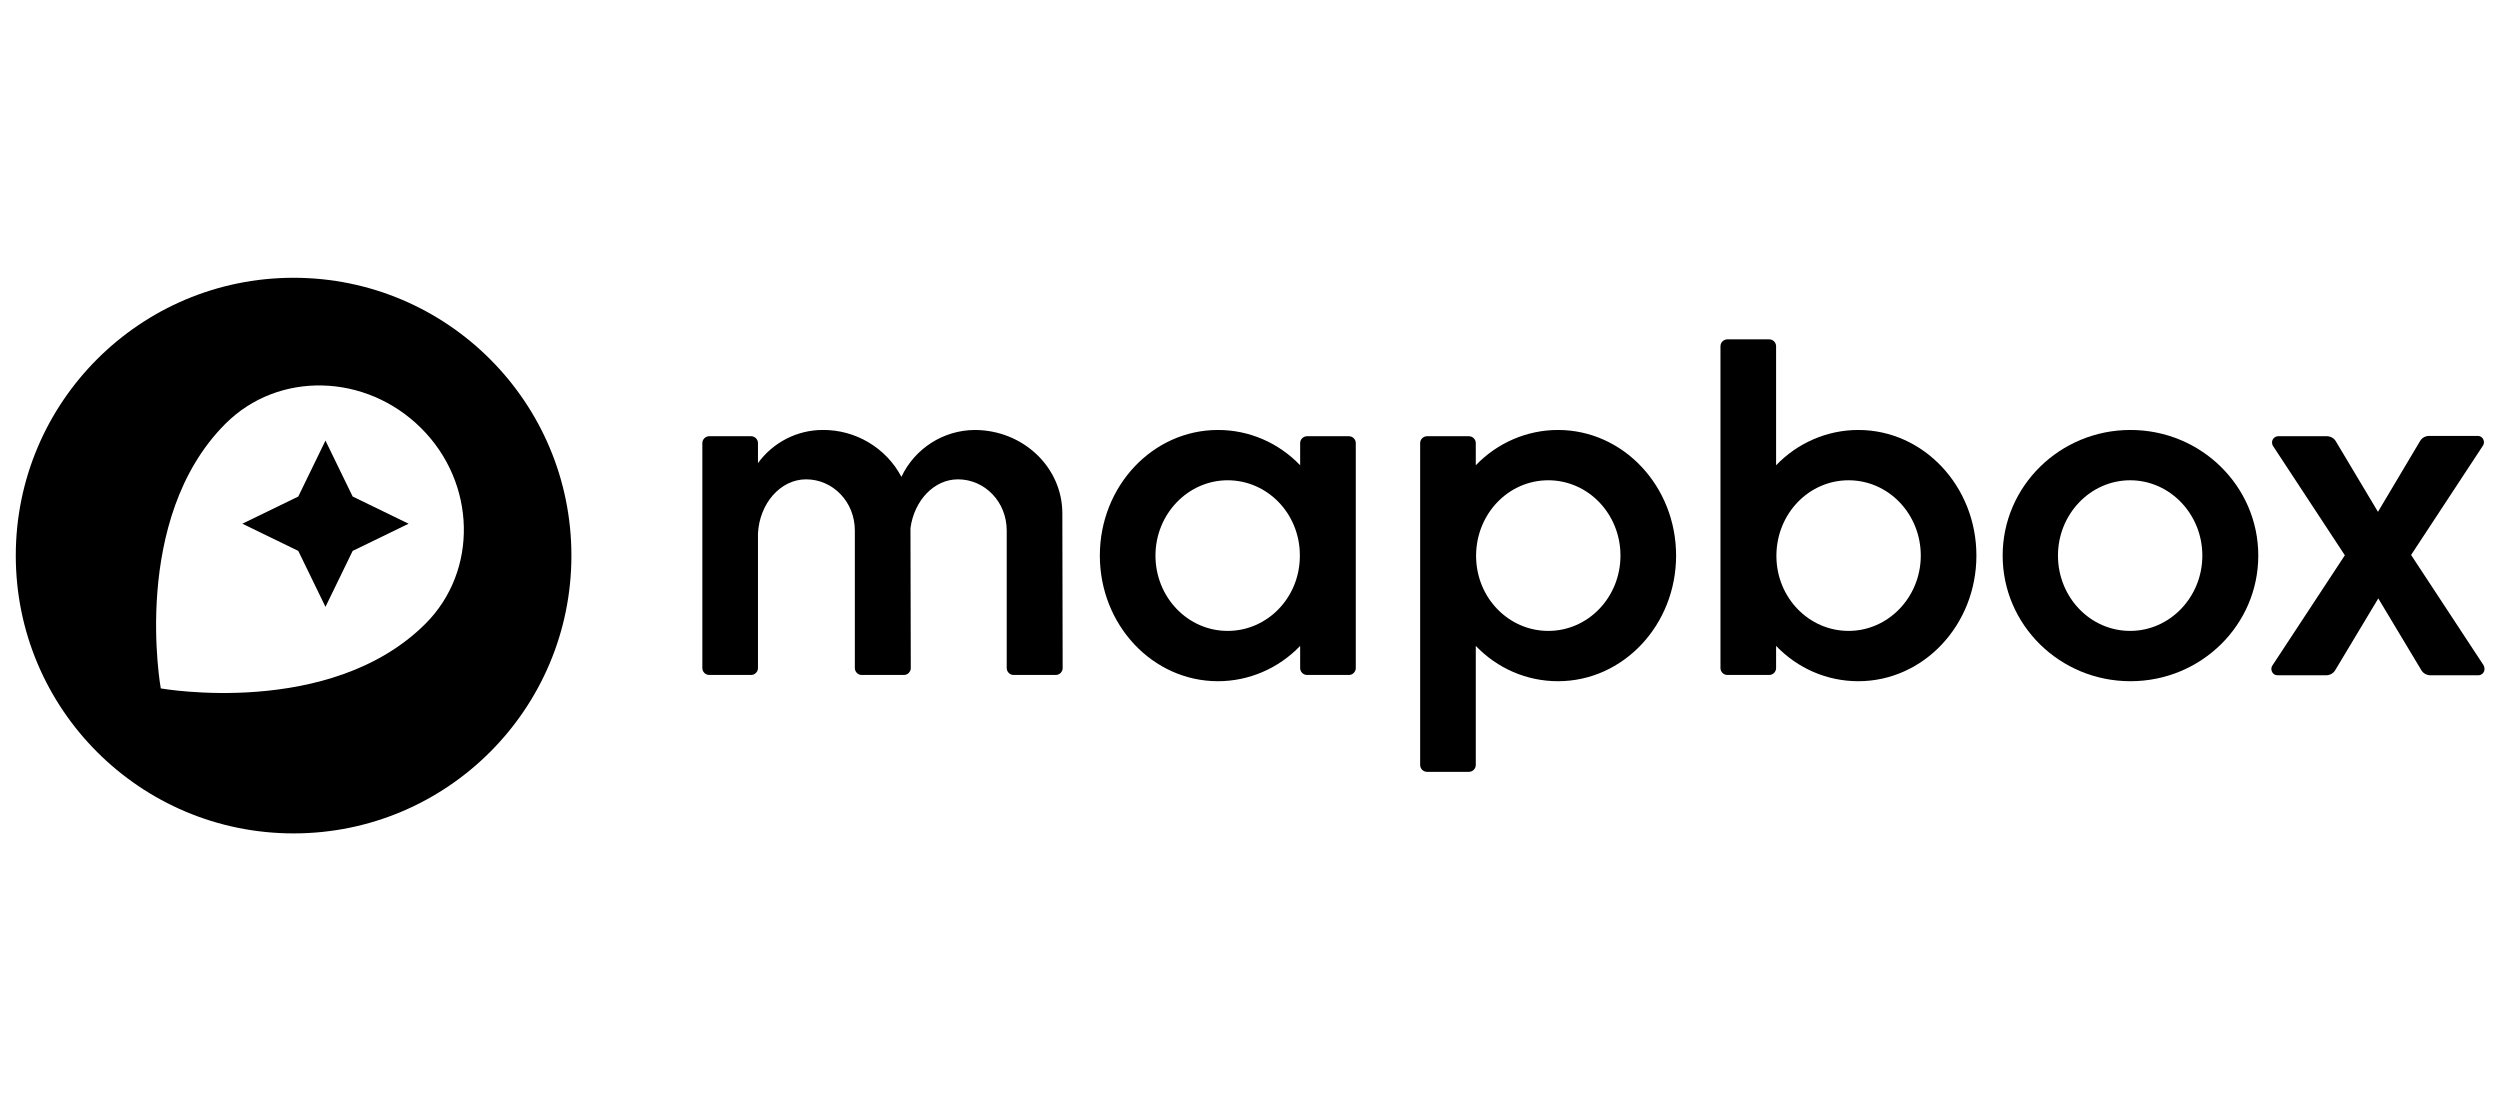 <?xml version="1.0" encoding="UTF-8" standalone="no"?>
<!-- Generator: Adobe Illustrator 21.0.2, SVG Export Plug-In . SVG Version: 6.00 Build 0)  -->

<svg
   xmlns:dc="http://purl.org/dc/elements/1.1/"
   xmlns:cc="http://creativecommons.org/ns#"
   xmlns:rdf="http://www.w3.org/1999/02/22-rdf-syntax-ns#"
   xmlns:svg="http://www.w3.org/2000/svg"
   xmlns="http://www.w3.org/2000/svg"
   xmlns:sodipodi="http://sodipodi.sourceforge.net/DTD/sodipodi-0.dtd"
   xmlns:inkscape="http://www.inkscape.org/namespaces/inkscape"
   version="1.1"
   id="new"
   x="0px"
   y="0px"
   viewBox="0 0 144 64"
   xml:space="preserve"
   sodipodi:docname="mapbox.svg"
   width="144"
   height="64"
   inkscape:version="0.92+devel (177a8e8, 2017-12-08)">
  <defs
   id="defs29" />
  <sodipodi:namedview
   pagecolor="#ffffff"
   bordercolor="#666666"
   inkscape:document-rotation="0"
   borderopacity="1"
   objecttolerance="10"
   gridtolerance="10"
   guidetolerance="10"
   inkscape:pageopacity="0"
   inkscape:pageshadow="2"
   inkscape:window-width="640"
   inkscape:window-height="480"
   id="namedview27"
   showgrid="false"
   inkscape:showpageshadow="false"
   inkscape:zoom="12.458333"
   inkscape:cx="72"
   inkscape:cy="32"
   inkscape:current-layer="new" />
  <title
   id="title2">Mapbox_Logo_08
  </title>
  <g
   id="g24"
   transform="matrix(0.18,0,0,0.18,0.009,15.802)">
    <g
   id="g16">
      <path
   d="m 594.6,49.8 c -9.9,0 -19.4,4.1 -26.3,11.3 V 23 c 0,-1.2 -1,-2.2 -2.2,-2.2 v 0 h -13.4 c -1.2,0 -2.2,1 -2.2,2.2 v 103 c 0,1.2 1,2.2 2.2,2.2 h 13.4 c 1.2,0 2.2,-1 2.2,-2.2 v 0 -7.1 c 6.9,7.2 16.3,11.3 26.3,11.3 20.9,0 37.8,-18 37.8,-40.2 0,-22.2 -16.9,-40.2 -37.8,-40.2 z m -3.1,64.3 c -12.7,0 -23,-10.6 -23.1,-23.8 v -0.6 c 0.2,-13.2 10.4,-23.8 23.1,-23.8 12.8,0 23.1,10.8 23.1,24.1 0,13.3 -10.4,24.1 -23.1,24.1 z"
   id="path4"
   inkscape:connector-curvature="0" />
      <path
   d="m 681.7,49.8 c -22.6,0 -40.9,18 -40.9,40.2 0,22.2 18.3,40.2 40.9,40.2 22.6,0 40.9,-18 40.9,-40.2 0,-22.2 -18.3,-40.2 -40.9,-40.2 z m -0.1,64.3 c -12.8,0 -23.1,-10.8 -23.1,-24.1 0,-13.3 10.4,-24.1 23.1,-24.1 12.7,0 23.1,10.8 23.1,24.1 0,13.3 -10.4,24.1 -23.1,24.1 z"
   id="path6"
   inkscape:connector-curvature="0" />
      <path
   d="m 431.6,51.8 h -13.4 c -1.2,0 -2.2,1 -2.2,2.2 0,0 0,0 0,0 v 7.1 c -6.9,-7.2 -16.3,-11.3 -26.3,-11.3 -20.9,0 -37.8,18 -37.8,40.2 0,22.2 16.9,40.2 37.8,40.2 9.9,0 19.4,-4.1 26.3,-11.3 v 7.1 c 0,1.2 1,2.2 2.2,2.2 v 0 h 13.4 c 1.2,0 2.2,-1 2.2,-2.2 v 0 -72 c 0,-1.2 -1,-2.2 -2.2,-2.2 z m -38.8,62.3 c -12.8,0 -23.1,-10.8 -23.1,-24.1 0,-13.3 10.4,-24.1 23.1,-24.1 12.7,0 23,10.6 23.1,23.8 v 0.6 c -0.1,13.2 -10.4,23.8 -23.1,23.8 z"
   id="path8"
   inkscape:connector-curvature="0" />
      <path
   d="m 498.5,49.8 c -9.9,0 -19.4,4.1 -26.3,11.3 V 54 c 0,-1.2 -1,-2.2 -2.2,-2.2 v 0 h -13.4 c -1.2,0 -2.2,1 -2.2,2.2 0,0 0,0 0,0 v 103 c 0,1.2 1,2.2 2.2,2.2 v 0 H 470 c 1.2,0 2.2,-1 2.2,-2.2 v 0 -38.1 c 6.9,7.2 16.3,11.3 26.3,11.3 20.9,0 37.8,-18 37.8,-40.2 0,-22.2 -16.9,-40.2 -37.8,-40.2 z m -3.1,64.3 c -12.7,0 -23,-10.6 -23.1,-23.8 v -0.6 c 0.2,-13.2 10.4,-23.8 23.1,-23.8 12.8,0 23.1,10.8 23.1,24.1 0,13.3 -10.3,24.1 -23.1,24.1 z"
   id="path10"
   inkscape:connector-curvature="0" />
      <path
   d="m 311.8,49.8 c -10,0.1 -19.1,5.9 -23.4,15 -4.9,-9.3 -14.7,-15.1 -25.2,-15 -8.2,0 -15.9,4 -20.7,10.6 V 54 c 0,-1.2 -1,-2.2 -2.2,-2.2 v 0 h -13.4 c -1.2,0 -2.2,1 -2.2,2.2 0,0 0,0 0,0 v 72 c 0,1.2 1,2.2 2.2,2.2 v 0 h 13.4 c 1.2,0 2.2,-1 2.2,-2.2 v 0 -43.1 c 0.5,-9.6 7.2,-17.3 15.4,-17.3 8.5,0 15.6,7.1 15.6,16.4 v 44 c 0,1.2 1,2.2 2.2,2.2 h 13.5 c 1.2,0 2.2,-1 2.2,-2.2 0,0 0,0 0,0 l -0.1,-44.8 c 1.2,-8.8 7.5,-15.6 15.2,-15.6 8.5,0 15.6,7.1 15.6,16.4 v 44 c 0,1.2 1,2.2 2.2,2.2 h 13.5 c 1.2,0 2.2,-1 2.2,-2.2 0,0 0,0 0,0 l -0.1,-49.5 c 0,-14.8 -12.6,-26.7 -28.1,-26.7 z"
   id="path12"
   inkscape:connector-curvature="0" />
      <path
   d="m 794.7,125.1 -23.2,-35.3 23,-35 c 0.6,-0.9 0.3,-2.2 -0.6,-2.8 -0.3,-0.2 -0.7,-0.3 -1.1,-0.3 h -15.5 c -1.2,0 -2.3,0.6 -2.9,1.6 L 760.9,76 747.4,53.4 c -0.6,-1 -1.7,-1.6 -2.9,-1.6 H 729 c -1.1,0 -2,0.9 -2,2 0,0.4 0.1,0.8 0.3,1.1 l 23,35 -23.2,35.3 c -0.6,0.9 -0.3,2.2 0.6,2.8 0.3,0.2 0.7,0.3 1.1,0.3 h 15.5 c 1.2,0 2.3,-0.6 2.9,-1.6 l 13.8,-23 13.8,23 c 0.6,1 1.7,1.6 2.9,1.6 H 793 c 1.1,0 2,-0.9 2,-2 0,-0.4 -0.1,-0.8 -0.3,-1.2 z"
   id="path14"
   inkscape:connector-curvature="0" />
    </g>
    <g
   id="g22">
      <path
   d="M 93.9,1.1 C 44.8,1.1 5,40.9 5,90 c 0,49.1 39.8,88.9 88.9,88.9 49.1,0 88.9,-39.8 88.9,-88.9 C 182.8,40.9 143,1.1 93.9,1.1 Z m 42.2,110.7 c -30.4,30.4 -84.7,20.7 -84.7,20.7 0,0 -9.8,-54.2 20.7,-84.7 16.9,-16.9 44.9,-16.2 62.6,1.4 17.7,17.6 18.3,45.7 1.4,62.6 z"
   id="path18"
   inkscape:connector-curvature="0" />
      <polygon
   points="130.7,79.8 112.8,71.1 104.1,53.2 95.4,71.1 77.5,79.8 95.4,88.5 104.1,106.4 112.8,88.5 "
   id="polygon20" />
    </g>
  </g>
</svg>
